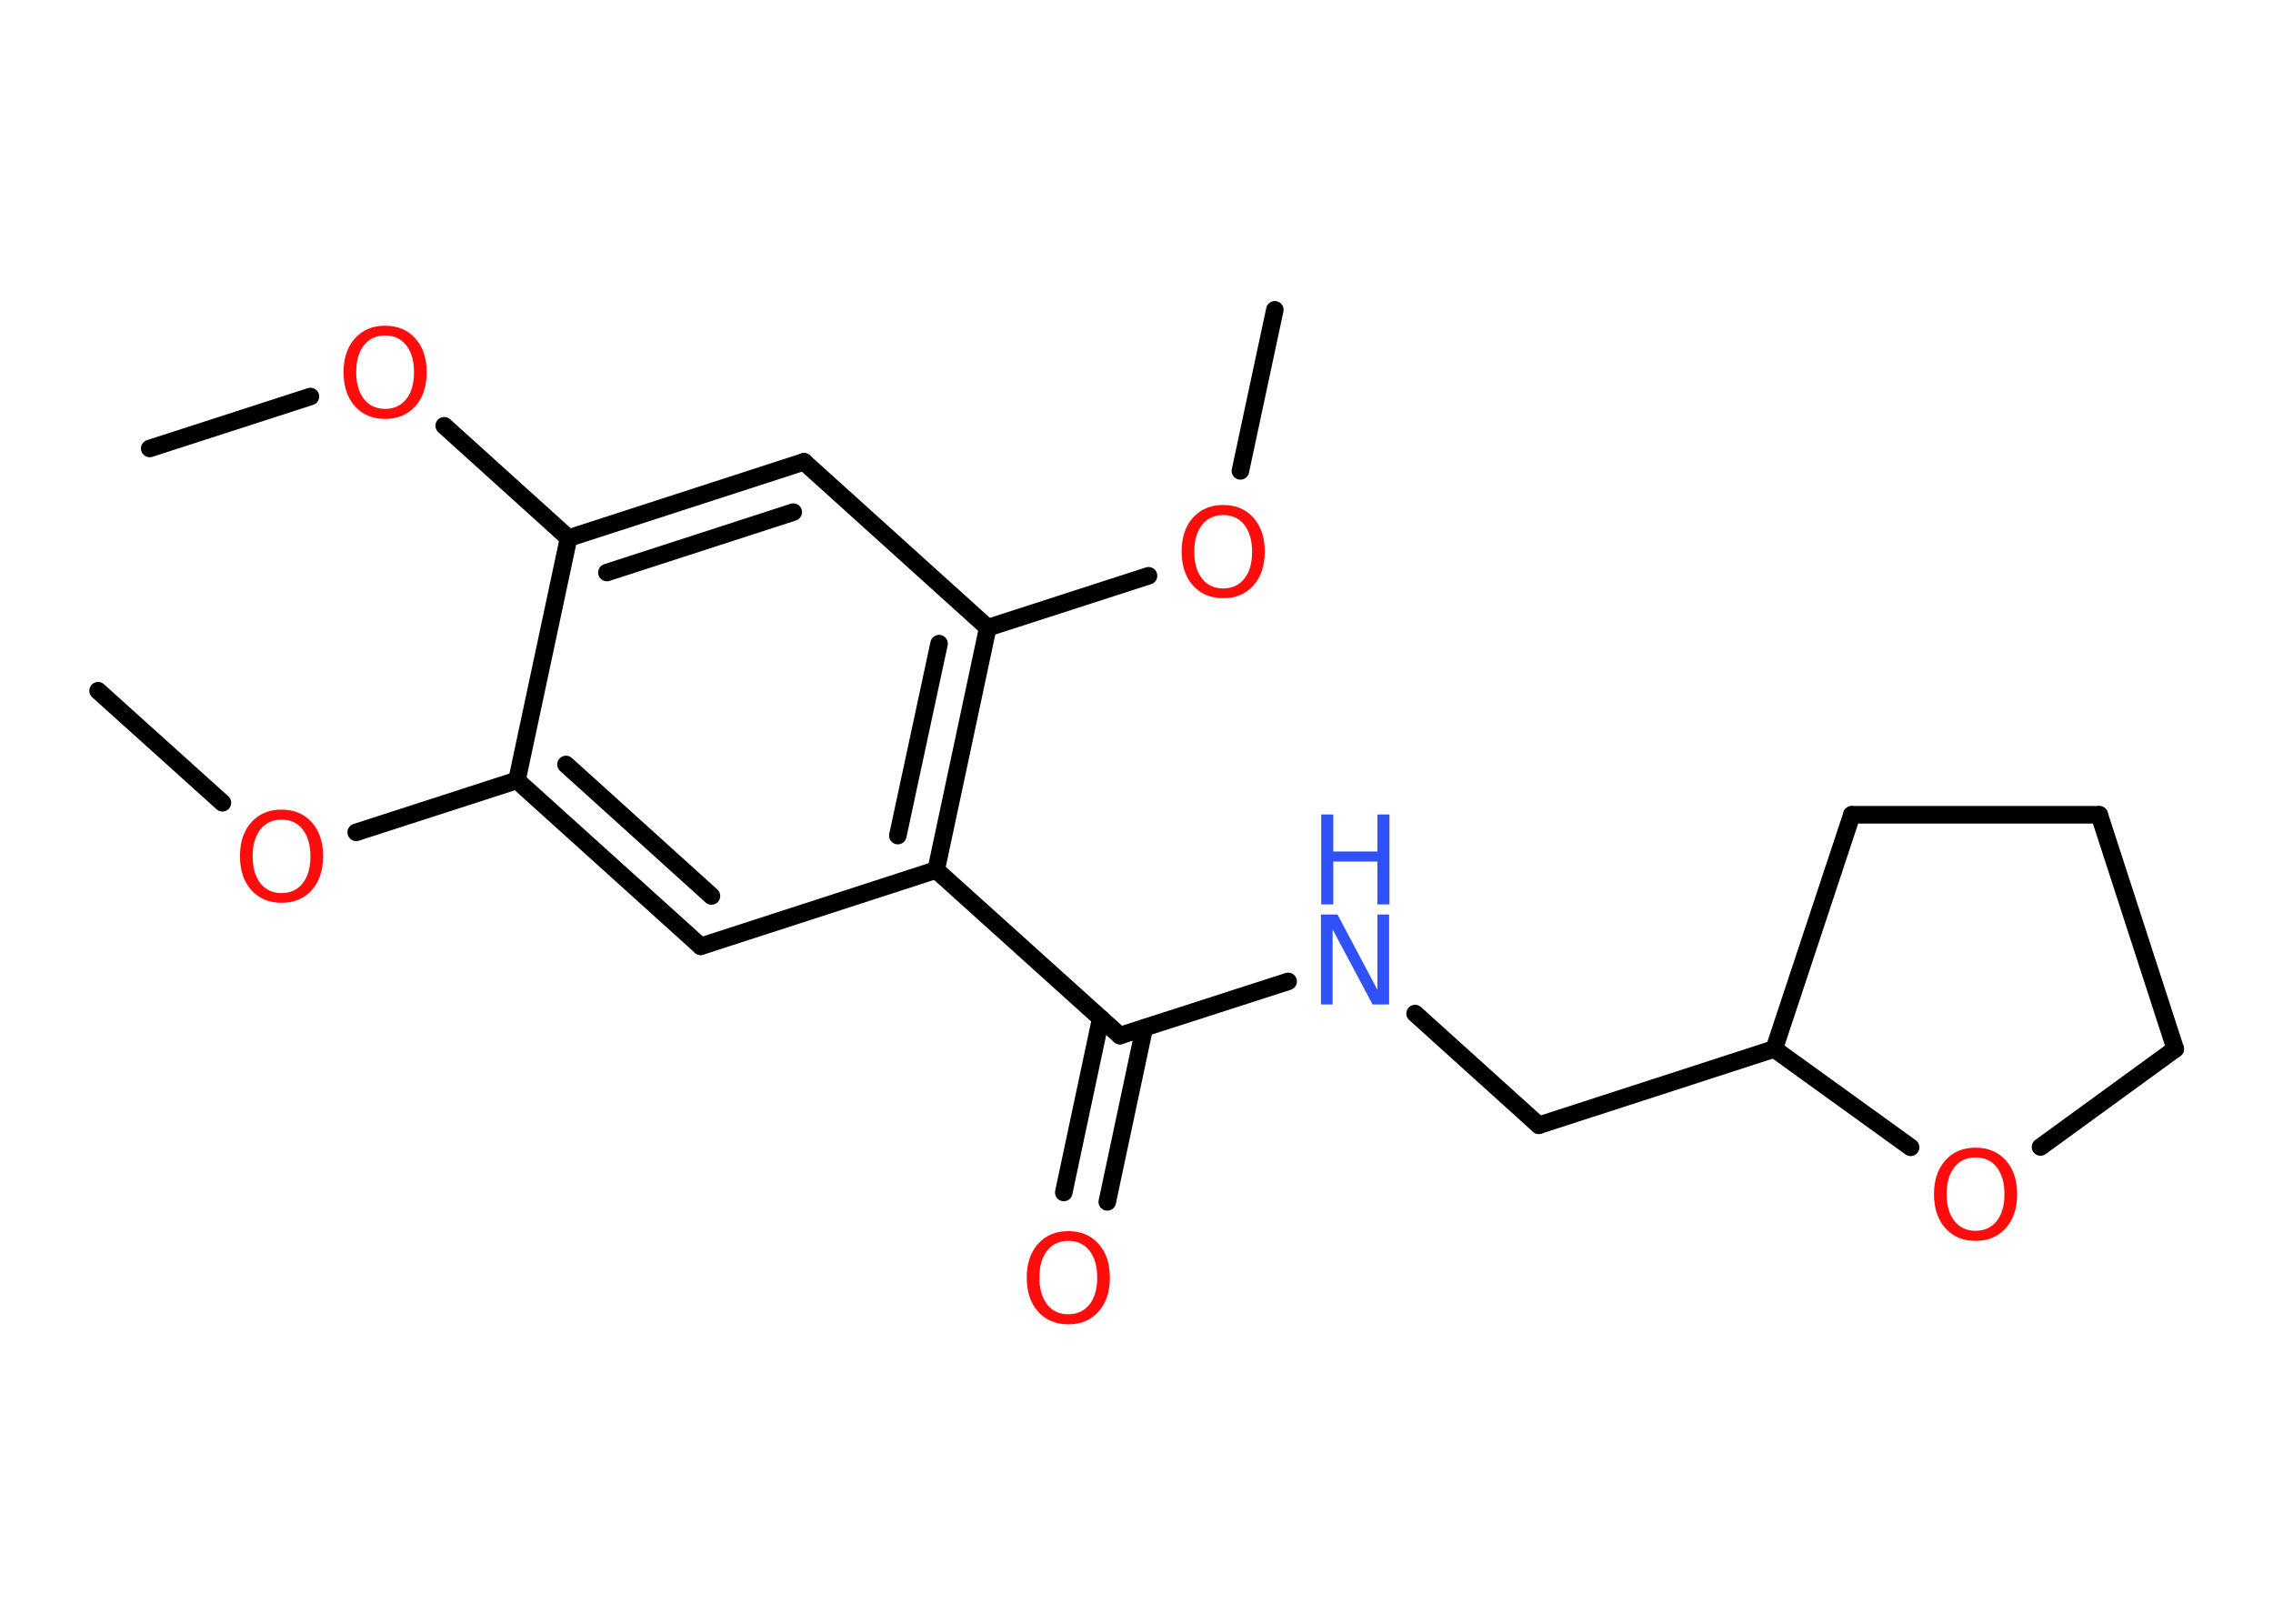 <?xml version='1.0' encoding='UTF-8'?>
<!DOCTYPE svg PUBLIC "-//W3C//DTD SVG 1.1//EN" "http://www.w3.org/Graphics/SVG/1.1/DTD/svg11.dtd">
<svg version='1.2' xmlns='http://www.w3.org/2000/svg' xmlns:xlink='http://www.w3.org/1999/xlink' width='70.0mm' height='50.0mm' viewBox='0 0 70.0 50.0'>
  <desc>Generated by the Chemistry Development Kit (http://github.com/cdk)</desc>
  <g stroke-linecap='round' stroke-linejoin='round' stroke='#000000' stroke-width='.54' fill='#FF0D0D'>
    <rect x='.0' y='.0' width='70.0' height='50.0' fill='#FFFFFF' stroke='none'/>
    <g id='mol1' class='mol'>
      <line id='mol1bnd1' class='bond' x1='4.61' y1='13.81' x2='9.56' y2='12.21'/>
      <line id='mol1bnd2' class='bond' x1='13.68' y1='13.11' x2='17.51' y2='16.57'/>
      <g id='mol1bnd3' class='bond'>
        <line x1='24.76' y1='14.22' x2='17.51' y2='16.57'/>
        <line x1='24.43' y1='15.77' x2='18.69' y2='17.63'/>
      </g>
      <line id='mol1bnd4' class='bond' x1='24.76' y1='14.22' x2='30.42' y2='19.33'/>
      <line id='mol1bnd5' class='bond' x1='30.42' y1='19.33' x2='35.37' y2='17.73'/>
      <line id='mol1bnd6' class='bond' x1='38.2' y1='14.5' x2='39.26' y2='9.54'/>
      <g id='mol1bnd7' class='bond'>
        <line x1='28.83' y1='26.79' x2='30.42' y2='19.33'/>
        <line x1='27.65' y1='25.73' x2='28.92' y2='19.82'/>
      </g>
      <line id='mol1bnd8' class='bond' x1='28.83' y1='26.79' x2='34.49' y2='31.89'/>
      <g id='mol1bnd9' class='bond'>
        <line x1='35.24' y1='31.65' x2='34.1' y2='37.01'/>
        <line x1='33.9' y1='31.36' x2='32.76' y2='36.72'/>
      </g>
      <line id='mol1bnd10' class='bond' x1='34.49' y1='31.89' x2='39.67' y2='30.22'/>
      <line id='mol1bnd11' class='bond' x1='43.58' y1='31.21' x2='47.39' y2='34.65'/>
      <line id='mol1bnd12' class='bond' x1='47.39' y1='34.65' x2='54.64' y2='32.3'/>
      <line id='mol1bnd13' class='bond' x1='54.64' y1='32.3' x2='57.03' y2='25.09'/>
      <line id='mol1bnd14' class='bond' x1='57.03' y1='25.09' x2='64.65' y2='25.09'/>
      <line id='mol1bnd15' class='bond' x1='64.65' y1='25.09' x2='66.99' y2='32.3'/>
      <line id='mol1bnd16' class='bond' x1='66.99' y1='32.3' x2='62.84' y2='35.32'/>
      <line id='mol1bnd17' class='bond' x1='54.64' y1='32.3' x2='58.84' y2='35.33'/>
      <line id='mol1bnd18' class='bond' x1='28.83' y1='26.79' x2='21.58' y2='29.14'/>
      <g id='mol1bnd19' class='bond'>
        <line x1='15.92' y1='24.03' x2='21.58' y2='29.14'/>
        <line x1='17.43' y1='23.54' x2='21.91' y2='27.59'/>
      </g>
      <line id='mol1bnd20' class='bond' x1='17.51' y1='16.57' x2='15.92' y2='24.03'/>
      <line id='mol1bnd21' class='bond' x1='15.92' y1='24.03' x2='10.97' y2='25.63'/>
      <line id='mol1bnd22' class='bond' x1='6.85' y1='24.72' x2='3.02' y2='21.27'/>
      <path id='mol1atm2' class='atom' d='M11.86 10.33q-.41 .0 -.65 .3q-.24 .3 -.24 .83q.0 .52 .24 .83q.24 .3 .65 .3q.41 .0 .65 -.3q.24 -.3 .24 -.83q.0 -.52 -.24 -.83q-.24 -.3 -.65 -.3zM11.86 10.03q.58 .0 .93 .39q.35 .39 .35 1.04q.0 .66 -.35 1.05q-.35 .39 -.93 .39q-.58 .0 -.93 -.39q-.35 -.39 -.35 -1.05q.0 -.65 .35 -1.04q.35 -.39 .93 -.39z' stroke='none'/>
      <path id='mol1atm6' class='atom' d='M37.67 15.86q-.41 .0 -.65 .3q-.24 .3 -.24 .83q.0 .52 .24 .83q.24 .3 .65 .3q.41 .0 .65 -.3q.24 -.3 .24 -.83q.0 -.52 -.24 -.83q-.24 -.3 -.65 -.3zM37.67 15.55q.58 .0 .93 .39q.35 .39 .35 1.04q.0 .66 -.35 1.05q-.35 .39 -.93 .39q-.58 .0 -.93 -.39q-.35 -.39 -.35 -1.05q.0 -.65 .35 -1.04q.35 -.39 .93 -.39z' stroke='none'/>
      <path id='mol1atm10' class='atom' d='M32.9 38.21q-.41 .0 -.65 .3q-.24 .3 -.24 .83q.0 .52 .24 .83q.24 .3 .65 .3q.41 .0 .65 -.3q.24 -.3 .24 -.83q.0 -.52 -.24 -.83q-.24 -.3 -.65 -.3zM32.9 37.91q.58 .0 .93 .39q.35 .39 .35 1.04q.0 .66 -.35 1.05q-.35 .39 -.93 .39q-.58 .0 -.93 -.39q-.35 -.39 -.35 -1.05q.0 -.65 .35 -1.04q.35 -.39 .93 -.39z' stroke='none'/>
      <g id='mol1atm11' class='atom'>
        <path d='M40.69 28.16h.5l1.23 2.32v-2.32h.36v2.77h-.51l-1.23 -2.31v2.31h-.36v-2.77z' stroke='none' fill='#3050F8'/>
        <path d='M40.69 25.08h.37v1.14h1.36v-1.14h.37v2.77h-.37v-1.32h-1.36v1.32h-.37v-2.77z' stroke='none' fill='#3050F8'/>
      </g>
      <path id='mol1atm17' class='atom' d='M60.84 35.64q-.41 .0 -.65 .3q-.24 .3 -.24 .83q.0 .52 .24 .83q.24 .3 .65 .3q.41 .0 .65 -.3q.24 -.3 .24 -.83q.0 -.52 -.24 -.83q-.24 -.3 -.65 -.3zM60.84 35.34q.58 .0 .93 .39q.35 .39 .35 1.04q.0 .66 -.35 1.05q-.35 .39 -.93 .39q-.58 .0 -.93 -.39q-.35 -.39 -.35 -1.05q.0 -.65 .35 -1.04q.35 -.39 .93 -.39z' stroke='none'/>
      <path id='mol1atm20' class='atom' d='M8.67 25.24q-.41 .0 -.65 .3q-.24 .3 -.24 .83q.0 .52 .24 .83q.24 .3 .65 .3q.41 .0 .65 -.3q.24 -.3 .24 -.83q.0 -.52 -.24 -.83q-.24 -.3 -.65 -.3zM8.67 24.93q.58 .0 .93 .39q.35 .39 .35 1.04q.0 .66 -.35 1.05q-.35 .39 -.93 .39q-.58 .0 -.93 -.39q-.35 -.39 -.35 -1.05q.0 -.65 .35 -1.04q.35 -.39 .93 -.39z' stroke='none'/>
    </g>
  </g>
</svg>
